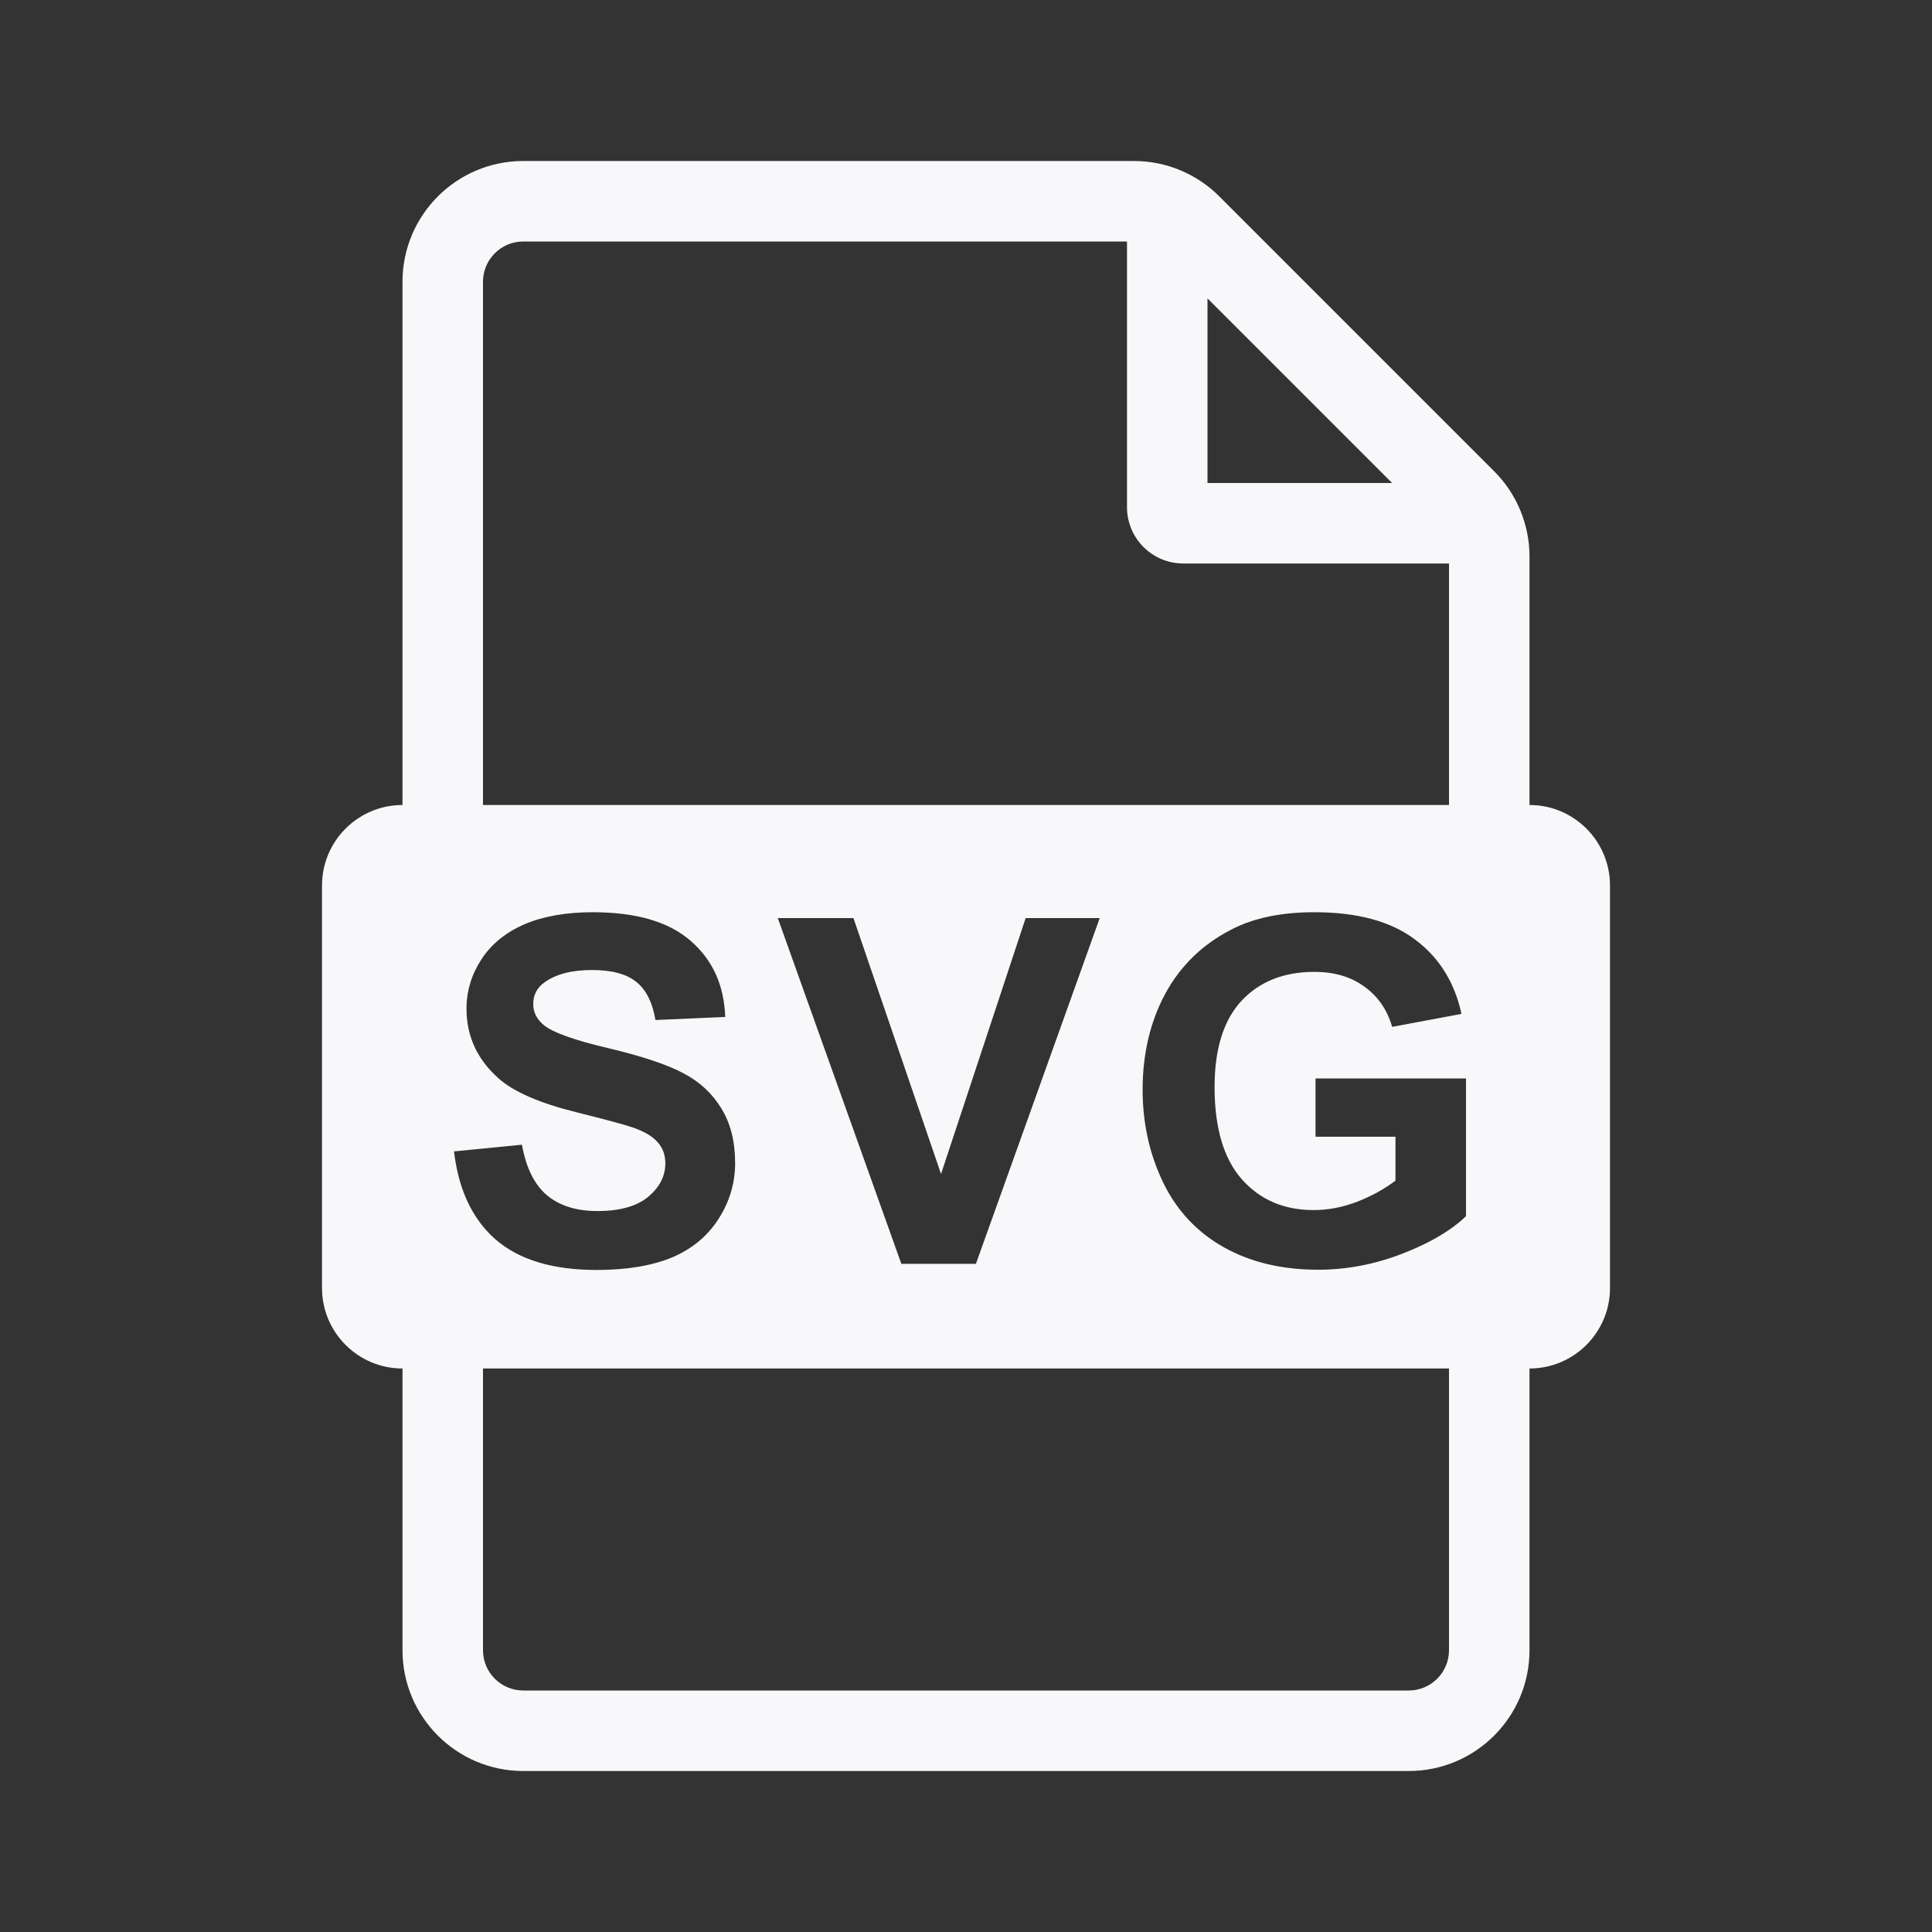 <svg width="24" height="24" viewBox="0 0 24 24" fill="none" xmlns="http://www.w3.org/2000/svg">
<rect x="0" y="0" width="24" height="24" fill="#333333" stroke="none"/>
<path fill-rule="evenodd" clip-rule="evenodd" d="M5 3.5C5 2.672 5.672 2 6.5 2H14.086C14.484 2 14.865 2.158 15.146 2.439L18.561 5.854C18.842 6.135 19 6.516 19 6.914V10C19.552 10 20 10.448 20 11V16C20 16.552 19.552 17 19 17V20.5C19 21.328 18.328 22 17.5 22H6.5C5.672 22 5 21.328 5 20.5V17C4.448 17 4 16.552 4 16V11C4 10.448 4.448 10 5 10V3.5ZM6 3.5C6 3.224 6.224 3 6.5 3H14V6.3C14 6.687 14.313 7 14.7 7H18V10H6V3.5ZM18.211 15.108C18.15 15.167 18.079 15.224 18 15.278C17.843 15.386 17.649 15.485 17.42 15.574C17.076 15.707 16.727 15.773 16.374 15.773C15.925 15.773 15.533 15.68 15.199 15.492C14.865 15.303 14.614 15.033 14.446 14.683C14.278 14.332 14.194 13.95 14.194 13.538C14.194 13.091 14.288 12.693 14.475 12.345C14.663 11.998 14.937 11.731 15.299 11.546C15.574 11.403 15.917 11.332 16.327 11.332C16.86 11.332 17.276 11.444 17.575 11.669C17.755 11.802 17.897 11.966 18 12.162C18.069 12.292 18.121 12.437 18.155 12.595L17.294 12.756C17.233 12.545 17.119 12.379 16.951 12.258C16.785 12.135 16.577 12.073 16.327 12.073C15.948 12.073 15.646 12.193 15.422 12.433C15.199 12.674 15.088 13.03 15.088 13.503C15.088 14.012 15.201 14.395 15.428 14.651C15.654 14.905 15.951 15.032 16.318 15.032C16.5 15.032 16.681 14.997 16.863 14.927C17.047 14.854 17.204 14.767 17.335 14.666V14.121H16.342V13.397H18.211V15.108ZM6 20.5C6 20.776 6.224 21 6.5 21H17.5C17.776 21 18 20.776 18 20.5V17H6V20.5ZM6.161 15.401C6.103 15.351 6.049 15.295 6 15.235C5.805 14.997 5.685 14.686 5.64 14.303L6.484 14.22C6.534 14.504 6.637 14.712 6.791 14.845C6.948 14.977 7.157 15.044 7.421 15.044C7.7 15.044 7.91 14.985 8.051 14.868C8.194 14.749 8.265 14.61 8.265 14.452C8.265 14.35 8.235 14.264 8.174 14.194C8.115 14.122 8.012 14.059 7.864 14.007C7.762 13.972 7.531 13.909 7.169 13.819C6.704 13.704 6.378 13.562 6.191 13.394C6.117 13.328 6.053 13.258 6 13.183C5.863 12.992 5.795 12.775 5.795 12.53C5.795 12.311 5.857 12.107 5.98 11.918C5.986 11.908 5.993 11.898 6 11.888C6.124 11.711 6.296 11.576 6.516 11.481C6.75 11.382 7.032 11.332 7.363 11.332C7.902 11.332 8.307 11.45 8.578 11.686C8.852 11.923 8.995 12.238 9.009 12.633L8.142 12.671C8.105 12.45 8.025 12.292 7.902 12.196C7.781 12.098 7.598 12.05 7.354 12.05C7.102 12.05 6.905 12.101 6.762 12.205C6.67 12.271 6.624 12.36 6.624 12.472C6.624 12.573 6.667 12.66 6.753 12.732C6.863 12.824 7.128 12.92 7.55 13.019C7.972 13.119 8.283 13.223 8.485 13.33C8.688 13.435 8.846 13.581 8.959 13.766C9.074 13.95 9.132 14.178 9.132 14.449C9.132 14.695 9.064 14.926 8.927 15.14C8.79 15.355 8.597 15.515 8.347 15.621C8.097 15.724 7.785 15.776 7.412 15.776C6.869 15.776 6.452 15.651 6.161 15.401ZM17.293 6L15 3.707V6H17.293ZM11.197 15.7L9.662 11.405H10.602L11.69 14.584L12.741 11.405H13.661L12.123 15.7H11.197Z" fill="#F8F8FA"/>
</svg>
